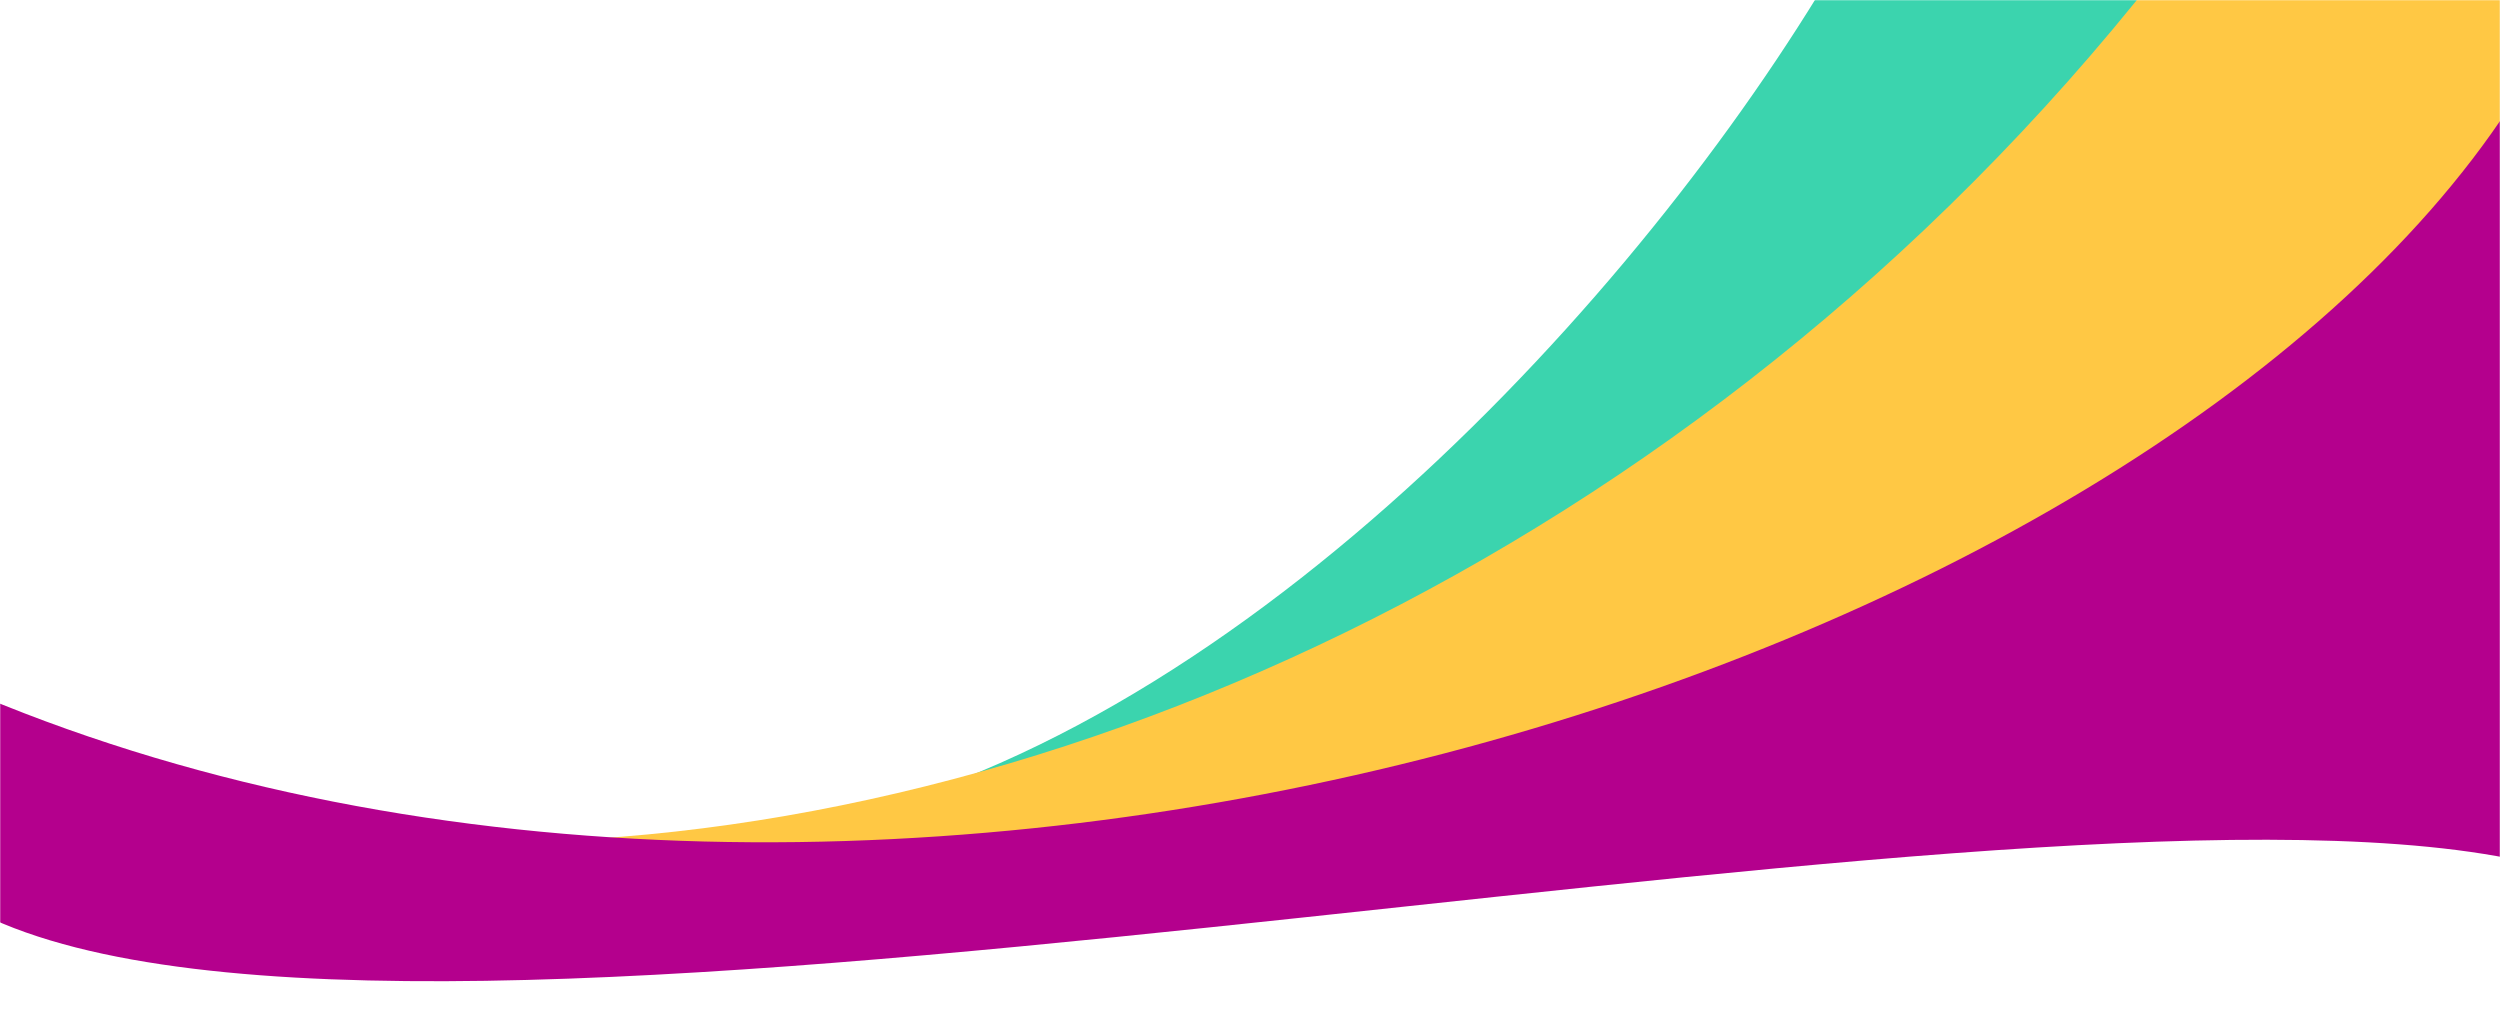 <svg width="1440" height="589" viewBox="0 0 1440 589" fill="none" xmlns="http://www.w3.org/2000/svg">
<mask id="mask0_294_509" style="mask-type:alpha" maskUnits="userSpaceOnUse" x="0" y="0" width="1440" height="589">
<rect width="1440" height="589" fill="#D9D9D9"/>
</mask>
<g mask="url(#mask0_294_509)">
<path d="M1443 457.5H530.5C774 373 997 106 1087 -74H1443V457.5Z" fill="#3BD4AE"/>
<path d="M1441.5 -80V457.5L637 501L326.5 484C657 468 1040 280 1291 -80H1441.5Z" fill="#FFC844"/>
<path d="M1445.5 494.5C1141.5 434.5 239.5 649.5 -10.5 526.5V401C507 617 1233.5 386 1445.5 61.5V494.5Z" fill="#B4008D"/>
</g>
</svg>
